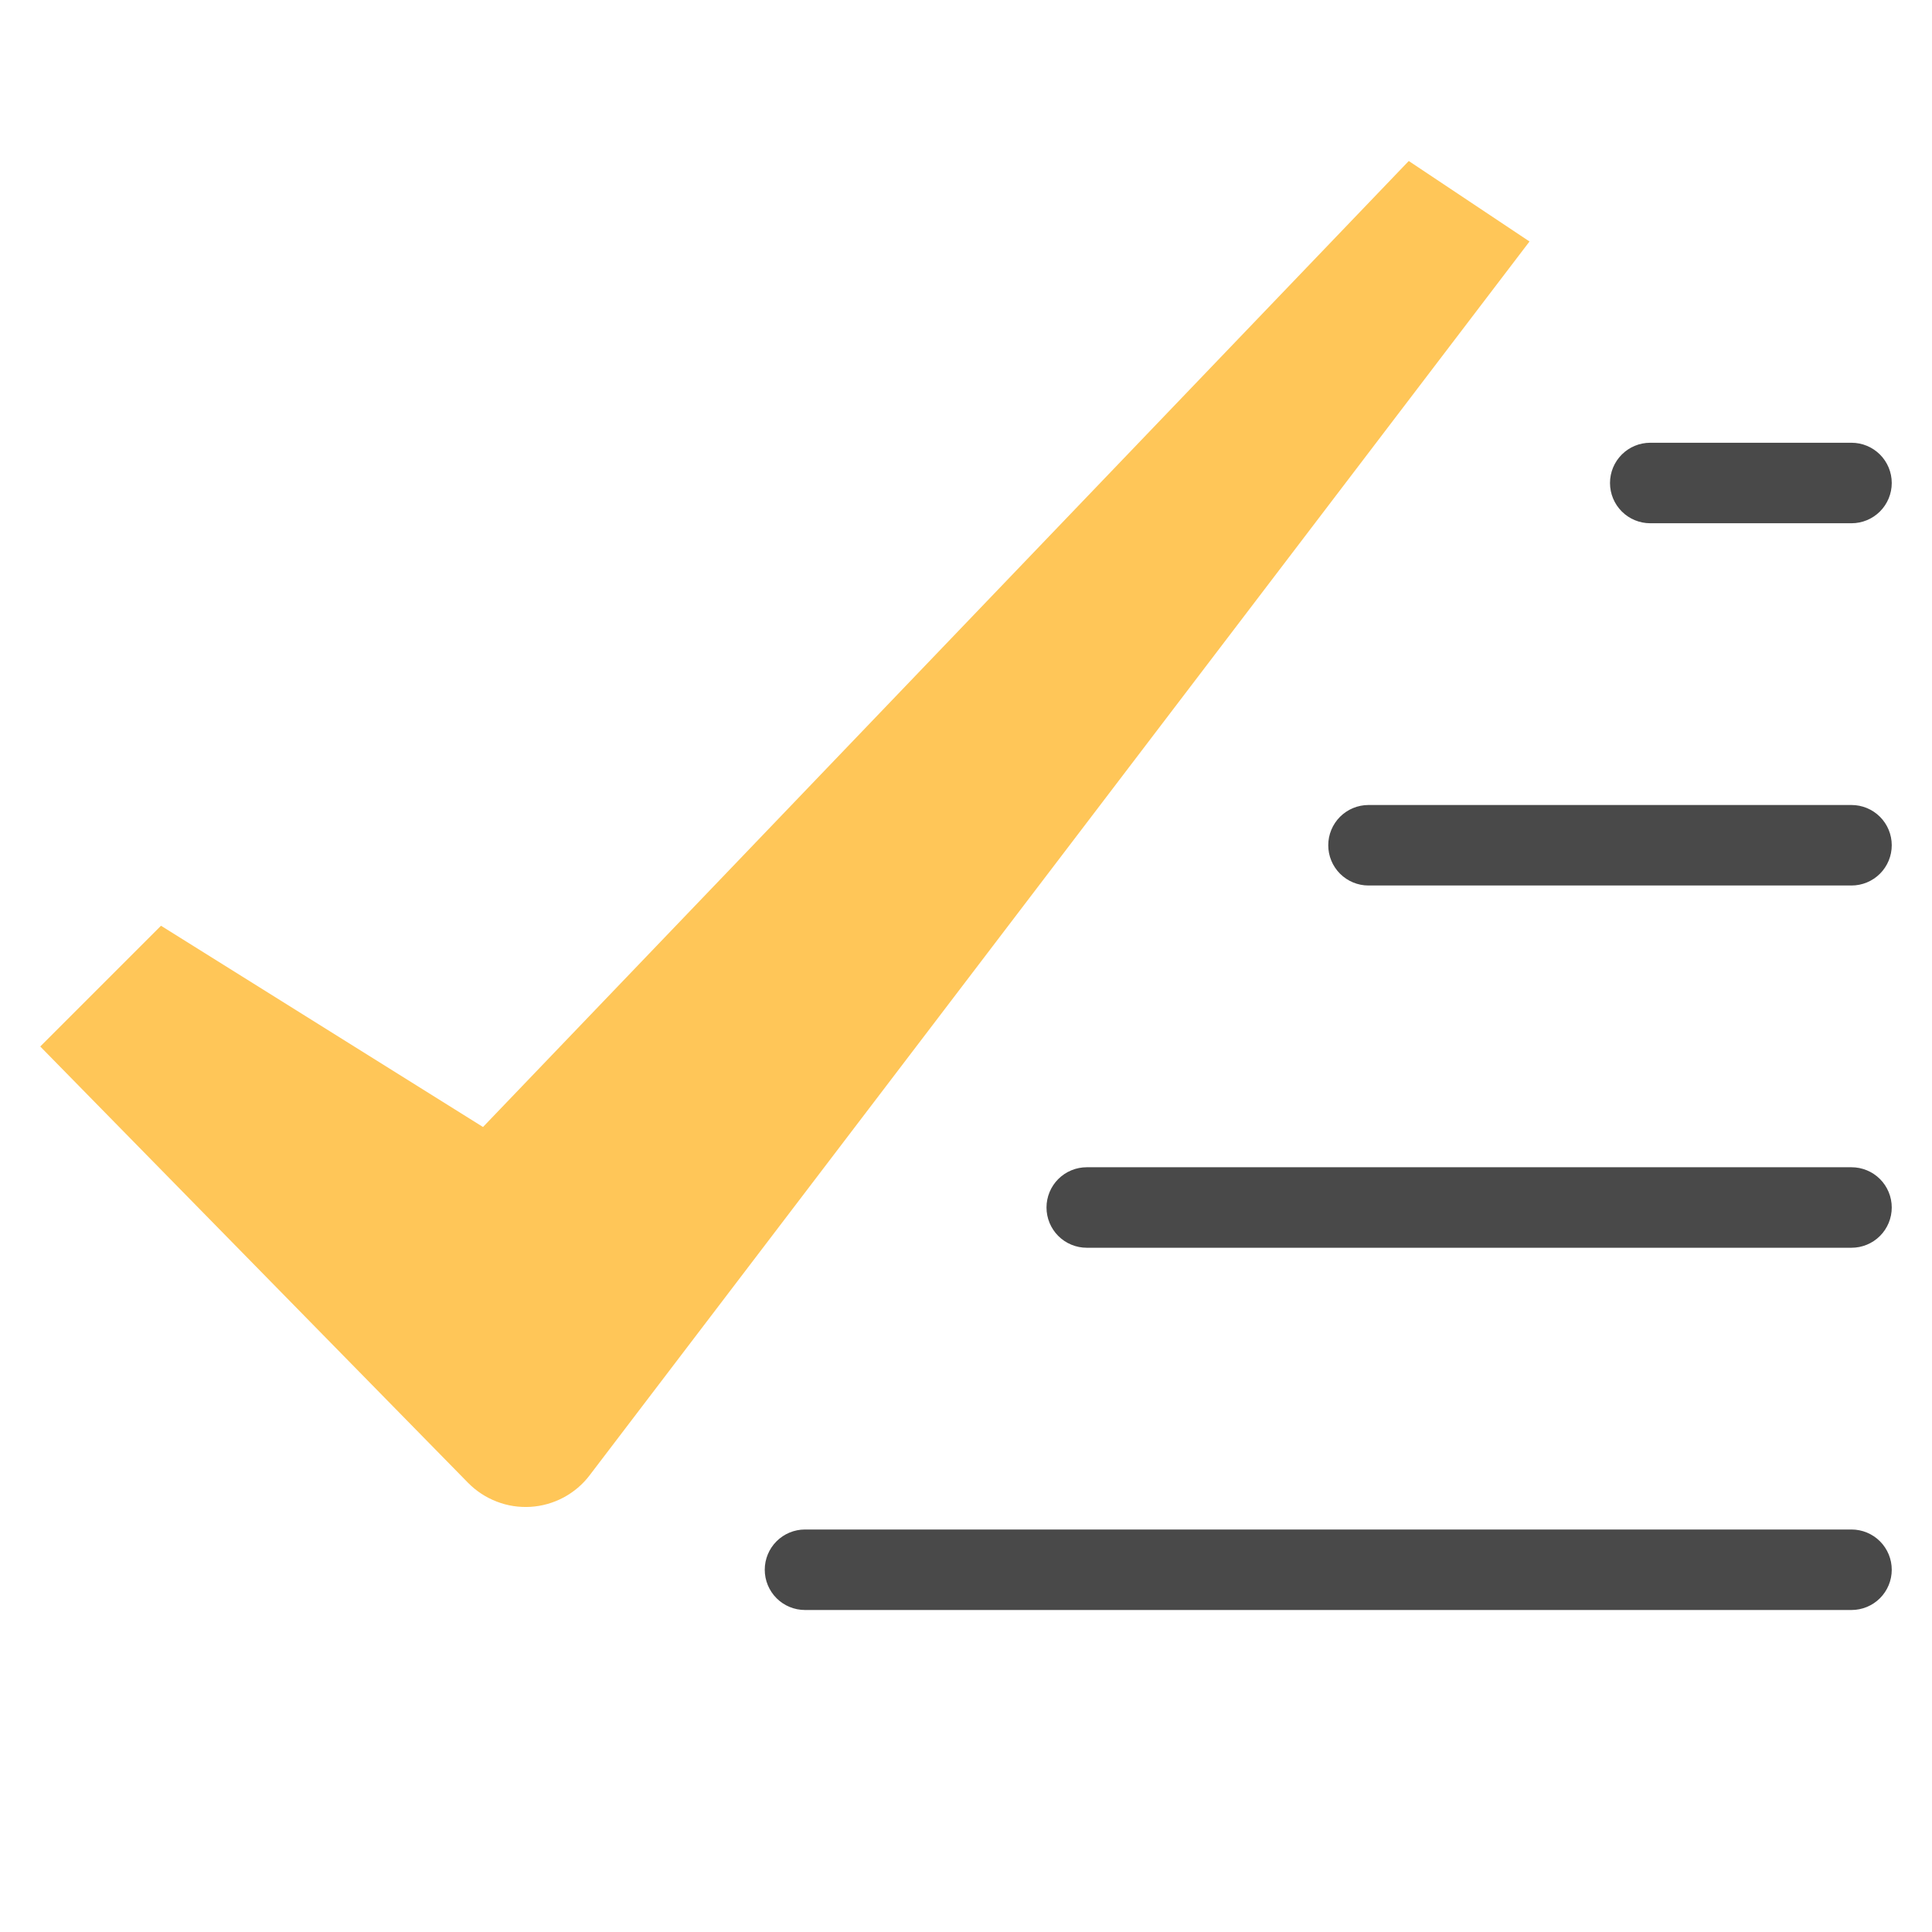 <svg width="30" height="30" viewBox="0 0 30 30" fill="none" xmlns="http://www.w3.org/2000/svg">
<path d="M7.269 23.026L0.625 16.25L2.5 14.375L7.5 17.5L21.875 2.5L23.75 3.75L9.156 22.908C9.048 23.051 8.909 23.168 8.751 23.253C8.593 23.337 8.419 23.387 8.24 23.398C8.061 23.409 7.881 23.382 7.714 23.317C7.547 23.253 7.395 23.154 7.269 23.026Z" fill="#FFC658"/>
<path d="M28.75 8.125H25.625C25.459 8.125 25.3 8.059 25.183 7.942C25.066 7.825 25 7.666 25 7.5C25 7.334 25.066 7.175 25.183 7.058C25.3 6.941 25.459 6.875 25.625 6.875H28.75C28.916 6.875 29.075 6.941 29.192 7.058C29.309 7.175 29.375 7.334 29.375 7.5C29.375 7.666 29.309 7.825 29.192 7.942C29.075 8.059 28.916 8.125 28.75 8.125Z" fill="#494949"/>
<path d="M28.75 13.75H21.25C21.084 13.75 20.925 13.684 20.808 13.567C20.691 13.45 20.625 13.291 20.625 13.125C20.625 12.959 20.691 12.8 20.808 12.683C20.925 12.566 21.084 12.5 21.25 12.5H28.75C28.916 12.5 29.075 12.566 29.192 12.683C29.309 12.8 29.375 12.959 29.375 13.125C29.375 13.291 29.309 13.45 29.192 13.567C29.075 13.684 28.916 13.75 28.75 13.75Z" fill="#494949"/>
<path d="M28.75 19.375H16.875C16.709 19.375 16.55 19.309 16.433 19.192C16.316 19.075 16.25 18.916 16.25 18.75C16.25 18.584 16.316 18.425 16.433 18.308C16.55 18.191 16.709 18.125 16.875 18.125H28.75C28.916 18.125 29.075 18.191 29.192 18.308C29.309 18.425 29.375 18.584 29.375 18.75C29.375 18.916 29.309 19.075 29.192 19.192C29.075 19.309 28.916 19.375 28.75 19.375Z" fill="#494949"/>
<path d="M28.75 25H12.5C12.334 25 12.175 24.934 12.058 24.817C11.941 24.7 11.875 24.541 11.875 24.375C11.875 24.209 11.941 24.05 12.058 23.933C12.175 23.816 12.334 23.75 12.5 23.75H28.75C28.916 23.75 29.075 23.816 29.192 23.933C29.309 24.05 29.375 24.209 29.375 24.375C29.375 24.541 29.309 24.7 29.192 24.817C29.075 24.934 28.916 25 28.75 25Z" fill="#494949"/>
</svg>
